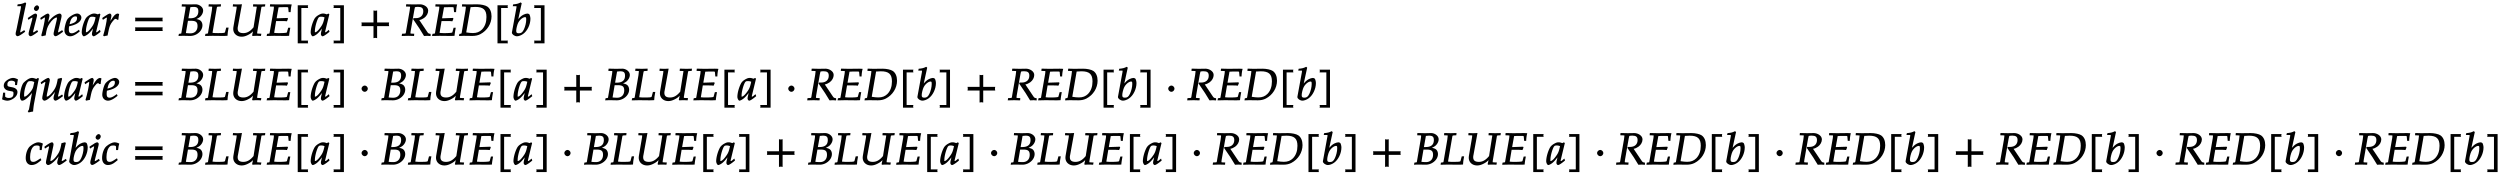 <svg xmlns="http://www.w3.org/2000/svg" xmlns:xlink="http://www.w3.org/1999/xlink" width="677pt" height="47pt" viewBox="0 0 677 47"><defs><symbol overflow="visible" id="a"><path d="M3.094-8.86l-.219-.187c-.75.375-1.063.438-2.047.531l-.094.5h.735c.281 0 .265-.046.265.141 0 .156-.046.422-.078.578L.516-1.703C.344-1.093.28-.75.28-.484c0 .28.281.593.5.593.313 0 .86-.296 2.094-1.218l-.25-.438-.469.297c-.344.234-.5.313-.61.313-.093 0-.03.03-.03-.11s.03-.297.078-.437L3.14-8.813zm0 0"/></symbol><symbol overflow="visible" id="b"><path d="M2.969-1.25l-.172-.297-.453.297c-.36.234-.5.313-.625.313-.078 0-.016.03-.016-.11 0-.11 0-.203.078-.469l.922-3.64c.047-.203.063-.313.063-.422 0-.203-.22-.453-.422-.453-.266 0-.797.281-1.703.922l-.407.296.188.485.547-.36c.344-.218.375-.234.484-.234.11 0 .047-.031.047.11 0 .109-.047.359-.094.53L.625-1.405c-.11.375-.156.672-.156.922 0 .28.265.593.5.593.312 0 .844-.296 2.078-1.218zm.344-6.406c0-.282-.313-.61-.563-.61-.36 0-.844.516-.844.922 0 .297.328.625.625.625.375 0 .781-.484.781-.937zm0 0"/></symbol><symbol overflow="visible" id="c"><path d="M6.234-1.25l-.171-.297-.454.297c-.343.219-.5.313-.625.313-.078 0-.03.03-.03-.11 0-.047.015-.187.03-.234l.782-3.297c.093-.344.14-.688.14-.89 0-.266-.265-.563-.5-.563-.5 0-1.437.5-2.14 1.156-.454.422-.797.828-1.407 1.703l.235.094.453-1.938c.047-.203.078-.343.078-.484 0-.25-.234-.531-.406-.531-.266 0-.828.312-1.703.922l-.391.296.172.485.547-.36c.437-.28.39-.265.469-.265.14 0 .078 0 .078.172 0 .61-.5 2.922-.985 4.656l.172.25c.36-.094.625-.172 1.016-.234.234-1.625.468-2.313 1-3.125.656-1.016 1.453-1.72 1.984-1.72.125 0 .063-.015.063.157 0 .219-.032.469-.141.86l-.61 2.53c-.109.438-.156.72-.156.907 0 .297.266.61.5.61.313 0 .829-.282 2.079-1.22zm0 0"/></symbol><symbol overflow="visible" id="d"><path d="M4.61-4.953c0-.563-.532-1.078-1.141-1.078-.781 0-2.188.843-2.672 1.61C.437-3.845.03-2.313.03-1.47.031-.547.703.125 1.563.125 2.25.125 3-.235 4.171-1.188l-.203-.468-.438.312c-.64.453-1.11.657-1.531.657-.578 0-.781-.313-.781-1.047 0-.313.031-.61.078-.844l.86-.219c.202-.047.515-.172.827-.297C4-3.547 4.61-4.219 4.61-4.954zm-1.173.187c0 .516-.265.954-.89 1.25a5.596 5.596 0 01-1.125.375l.062-.265c.188-.797.391-1.219.72-1.516.218-.219.515-.344.812-.344.343 0 .421.11.421.5zm0 0"/></symbol><symbol overflow="visible" id="e"><path d="M4.984-1.14l-.156-.485c-.25.203-.266.219-.328.266-.375.312-.453.39-.625.39-.125 0-.047.031-.047-.156 0-.047 0-.078.016-.125l1.11-4.578-.25-.203-.438.218c-.438-.156-.672-.218-.985-.218-.344 0-.578.062-.906.218-.75.375-1.234.766-1.531 1.36l-.047.094C.28-3.297-.093-1.875-.093-.922c0 .516.327 1.047.546 1.047.25 0 .797-.281 1.234-.656.516-.453.985-1.016 1.641-1.938l-.234-.094-.344 1.516a2.715 2.715 0 00-.078.61c0 .265.25.562.437.562.266 0 .86-.36 1.891-1.219zM3.672-5.079c-.266 1.281-.453 1.797-.844 2.406C2.156-1.656 1.516-.969 1.125-.969c-.14 0-.078-.015-.078-.344 0-.765.297-2.093.719-3.093.296-.688.453-.766 1.03-.766.282 0 .5.047.86.172zm0 0"/></symbol><symbol overflow="visible" id="f"><path d="M4.594-5.953c-.14-.063-.188-.078-.25-.078-.36 0-.844.328-1.266.937-.406.594-.86 1.25-1.172 1.907h.282L2.5-4.704c.063-.25.14-.531.14-.813 0-.234-.218-.515-.406-.515-.25 0-.812.297-1.703.922l-.39.296.187.485.547-.36c.328-.218.375-.234.469-.234.125 0 .062-.031.062.125 0 .703-.515 3.156-1 4.75l.235.172c.296-.094.562-.156.953-.203l.328-1.563c.219-.984.453-1.53.984-2.203.406-.531.625-.75.89-.75.188 0 .204.032.36.235h.36c.046-.594.109-.97.218-1.532zm0 0"/></symbol><symbol overflow="visible" id="g"><path d="M8.266-4.078a1.419 1.419 0 01-.047-.36c0-.109.015-.234.062-.484h-7.5c.063.25.063.375.063.484 0 .125 0 .235-.063.5h7.5zm0 2.625a1.332 1.332 0 01-.047-.36c0-.109.015-.234.062-.484h-7.5c.063.25.063.375.063.485 0 .125 0 .25-.063.5h7.5zm0 0"/></symbol><symbol overflow="visible" id="h"><path d="M6.813-6.844c0-.984-1.094-1.687-2.016-1.687-.594 0-1.203.031-1.797.031l-1.938-.047-.062.61.797.03c.281 0 .266-.03.266.188 0 .172-.047.547-.11.907L.922-.782C.89-.577.875-.624.25-.531L.14.048A21.28 21.28 0 011.407 0c.64 0 1.266.031 1.922.031.563 0 1.219-.156 1.781-.5.954-.562 1.516-1.469 1.516-2.375 0-.515-.203-1-.531-1.265-.313-.25-.766-.391-1.594-.516v.266c.688-.25 1.063-.438 1.453-.75.531-.485.86-1.125.86-1.735zM5.296-2.656c0 1.234-.734 1.984-1.922 1.984-.25 0-.594-.015-.984-.047-.079-.015-.22-.015-.25-.031l.562-3.313h.906c1.235 0 1.688.375 1.688 1.407zm.219-3.985c0 1.266-.75 1.891-2.235 1.891h-.453l.531-3.016c.22 0 .532-.062.844-.062.969 0 1.313.297 1.313 1.187zm0 0"/></symbol><symbol overflow="visible" id="i"><path d="M6.25-2.234h-.484l-.235.875c-.11.375-.062.453-.25.515-.172.094-.984.11-1.64.11-.672 0-.97 0-1.579-.063 0-.031 0-.156.032-.297l1.094-6.36c.093-.452.046-.405.484-.452l.625-.032.047-.609-1.578.047-1.735-.047-.062.61.719.03c.28 0 .265-.03.265.173 0 .187-.031.53-.094.921L.83-.78C.78-.578.78-.625.124-.531L.031.047l2-.047L4.72.031c.5 0 .843 0 1.39-.047-.015-.421.125-1.343.297-2.218zm0 0"/></symbol><symbol overflow="visible" id="j"><path d="M9.531-8.531L8.187-8.5l-1.765-.047-.063.61.735.03c.36 0 .312.016.25.345l-.828 5.25C5.625-1.234 4.796-.734 3.75-.734c-1.031 0-1.531-.391-1.531-1.25 0-.22.015-.344.094-.72l1.062-5.843c-.5.031-.86.047-1.219.047-.344 0-.703-.016-1.203-.047l-.062.61.78.03c.313 0 .266-.062.266.141 0 .11-.03.422-.078.688l-.765 4.484a4.532 4.532 0 00-.078.735c0 1.218.937 2.093 2.28 2.093.548 0 1.11-.156 1.688-.453.72-.36 1.094-.64 1.704-1.36l-.235-.093c-.094.547-.172.86-.328 1.563l.156.156C6.688.016 7.047 0 7.406 0c.344 0 .672.016 1.11.047l.109-.61-.875-.046c-.266-.032-.25.03-.25-.125 0-.188 0-.204.078-.672l1.016-6.047c.078-.453.031-.406.484-.453l.547-.032.063-.609zm0 0"/></symbol><symbol overflow="visible" id="k"><path d="M6.813-8.5a14.129 14.129 0 00-.829-.031L3.172-8.5l-2.047-.047-.063.61.797.03c.297 0 .282-.03.282.173 0 .187-.032.53-.11.921L.984-.78c-.03.203-.046.156-.687.25l-.11.578L2.204 0l2.688.031C5.92.031 5.67.016 6.266 0l.062-.563c.063-.5.156-1 .266-1.625h-.578l-.235.844c-.11.422-.062.438-.312.5-.235.063-1.078.11-1.797.11-.5 0-.813 0-1.438-.063 0-.031 0-.156.032-.297L2.75-4h1.297c1.5 0 1.203.047 1.64.063l.282-.688-.11-.219-2.687.094H2.89l.484-2.719c.031-.187.016-.187.047-.25.594-.031.297-.031 1.484-.047.766 0 1.125-.03 1.125.157l.11 1.187h.546c.047-.89.125-1.484.297-2.062zm0 0"/></symbol><symbol overflow="visible" id="l"><path d="M3.938 1.297H2.28v-8.828h1.844c-.078-.203-.078-.282-.078-.375 0-.078 0-.157.078-.36H1.297V2.031h2.828c-.078-.203-.078-.281-.078-.375 0-.078 0-.156.078-.36zm0 0"/></symbol><symbol overflow="visible" id="m"><path d="M3.594 1.906V-8.266H.766c.078.204.078.282.078.36 0 .093 0 .172-.078.375h1.843v8.828H.766c.078.203.078.281.078.36 0 .093 0 .171-.078.374h2.828zm0 0"/></symbol><symbol overflow="visible" id="n"><path d="M8.266-2.766a1.332 1.332 0 01-.047-.359c0-.11.015-.234.062-.484h-3.25v-3.266c-.25.063-.375.078-.484.078-.125 0-.25-.016-.5-.078v3.266H.78c.063.25.063.375.063.484 0 .125 0 .25-.063.5h3.266V.641c.25-.063.375-.079.5-.079.11 0 .234.016.484.079v-3.266h3.25zm0 0"/></symbol><symbol overflow="visible" id="o"><path d="M7.766-.094V-.53c-.61-.078-.657-.14-.985-.64L4.703-4.267c.438-.078.875-.265 1.313-.578.687-.5 1.093-1.25 1.093-1.984 0-1.031-1.234-1.703-2.218-1.703-.594 0-1.204.031-1.797.031l-1.938-.047-.062.61.828.03c.297 0 .281-.03.281.188 0 .172-.047.547-.11.907l-.905 5.187C1-.531 1.125-.641.64-.594l-.61.031-.093.61L1.688 0 3.28.047l.047-.61-.719-.03c-.328-.032-.296.015-.296-.235 0-.11 0-.219.046-.422l1.016-5.813.11-.484.046-.203c.25-.063.485-.094.813-.094 1.031 0 1.437.344 1.437 1.219 0 1.14-.781 1.844-2.031 1.844h-.625l-.094.281C4.687-2.094 5.062-1.516 5.984.047 6.36.016 6.641 0 6.938 0c.25 0 .468.016.828.063zm0 0"/></symbol><symbol overflow="visible" id="p"><path d="M8.984-5.281c0-1.172-.39-2.11-1.125-2.625-.546-.39-1.78-.625-2.796-.625L2.624-8.5l-1.594-.047-.062.61.781.03c.297 0 .281-.03.281.188 0 .172-.047.547-.11.907L.892-.782c-.047.266-.266.188-.61.266l-.11.563C.704.016 1.079 0 1.454 0l2.328.031c.86 0 1.531-.156 2.156-.469 1.875-.968 3.047-2.859 3.047-4.843zm-1.375.187c0 1.407-.406 2.563-1.218 3.39-.657.657-1.422.954-2.454.954-.53 0-1.109-.063-1.796-.172 0-.015.015-.11.046-.328l1.126-6.516c.359 0 .812-.062 1.28-.062 2.173 0 3.016.781 3.016 2.734zm0 0"/></symbol><symbol overflow="visible" id="q"><path d="M5.313-4.625c0-.453-.157-1.016-.297-1.203-.079-.094-.329-.203-.516-.203-.281 0-.75.14-1.078.312-.61.313-1 .672-1.75 1.625L1.906-4l1.047-4.813-.265-.234c-.75.375-1.079.438-2.047.531l-.11.5h.75c.282 0 .266-.046.266.157 0 .093-.016.218-.031.296L.312-.984C.297-.938.297-.891.297-.86c0 .468.719.984 1.375.984.437 0 1.156-.25 1.656-.625 1.156-.813 1.985-2.547 1.985-4.125zm-1.141.281c0 .766-.25 1.797-.61 2.578-.39.829-.734 1.079-1.374 1.079-.547 0-.72-.157-.72-.657 0-.297.048-.625.157-1.078.234-.953.484-1.422.953-1.922.39-.406.922-.718 1.266-.718.312 0 .328.14.328.718zm0 0"/></symbol><symbol overflow="visible" id="r"><path d="M4.125-5.703c-.469-.219-.797-.328-1.203-.328-.61 0-1.453.39-2.031.968a1.63 1.63 0 00-.47 1.157c0 .672.516 1.187 1.298 1.344l.75.14c.531.094.578.156.578.64 0 .798-.406 1.173-1.25 1.173-.438 0-.703-.094-1-.344v-1.078H.234C.172-1.297.094-.875-.046-.25.453 0 .968.125 1.39.125c.578 0 1.234-.25 1.843-.719.61-.484.891-1.015.891-1.625 0-.64-.5-1.11-1.406-1.281l-.5-.094c-.719-.14-.813-.203-.813-.703 0-.625.39-.984 1.078-.984.485 0 .844.172 1 .422v.765h.532c.062-.547.109-.86.25-1.531zm0 0"/></symbol><symbol overflow="visible" id="s"><path d="M5.156-5.922l-.187-.094-.39.266c-.485-.188-.845-.281-1.188-.281-.313 0-.72.14-1.047.343-.438.266-.953.688-1.219.985-.484.562-.984 2.406-.984 3.64C.14-.359.437.125.719.125c.265 0 .594-.11.969-.39l.093-.063c.766-.578 1.547-1.422 2-2.203l-.25-.094-.906 4.938c-.047.296-.14.437-.36.671l.235.344a6.877 6.877 0 011.203-.25c.063-.765.14-1.422.235-2.015l1.03-5.454c.141-.718.204-1.03.345-1.484zm-1.11.938l-.25 1.14c-.124.61-.358 1.031-.796 1.578C2.375-1.5 1.75-.969 1.406-.969c-.156 0-.125-.125-.125-.515 0-1.141.469-2.844.985-3.438.14-.187.39-.25.765-.25.344 0 .594.063 1.016.266zm0 0"/></symbol><symbol overflow="visible" id="t"><path d="M6.219-1.25l-.188-.297-.453.297c-.297.188-.469.281-.625.281-.094 0-.016.047-.016-.078 0-.14.032-.328.079-.469L6.03-5.828l-.187-.219-.985.25-.14.719c-.172.906-.422 1.61-.782 2.156-.703 1.11-1.546 1.953-2.03 1.953-.11 0-.032.031-.032-.172 0-.187.031-.312.078-.625l.688-3.25c.03-.187.062-.343.062-.5 0-.234-.234-.515-.39-.515-.25 0-.813.281-1.704.922l-.39.296.172.485.546-.36c.36-.218.375-.234.485-.234.125 0 .062-.031.062.11a.792.792 0 01-.03.203l-.75 3.562c-.016.11-.048.375-.048.563 0 .265.328.609.563.609.75 0 2.297-1.375 3.297-3.016l-.235-.093-.437 1.687c-.094.313-.14.61-.14.797 0 .297.28.625.5.625.312 0 .859-.313 2.077-1.234zm0 0"/></symbol><symbol overflow="visible" id="u"><path d="M2.516-3.125c0-.422-.407-.844-.844-.844-.422 0-.86.422-.86.844 0 .438.438.86.86.86.437 0 .844-.422.844-.86zm0 0"/></symbol><symbol overflow="visible" id="v"><path d="M4.75-5.703c-.297-.188-.797-.328-1.25-.328-.531 0-1.484.468-2.172 1.062C.641-4.375.156-3.03.156-1.75.156-.61.796.125 1.75.125c.656 0 1.328-.266 1.984-.813l.657-.53-.204-.485-.343.219c-.86.578-1.203.75-1.625.75-.672 0-.875-.36-.875-1.297 0-1.266.36-2.406.937-2.875.25-.203.453-.266.844-.266.531 0 .813.094.813.375v.86h.546c.11-.922.188-1.36.329-1.735zm0 0"/></symbol></defs><use xlink:href="#a" x="3.949" y="9.7"/><use xlink:href="#b" x="7.273" y="9.7"/><use xlink:href="#c" x="10.775" y="9.7"/><use xlink:href="#d" x="17.423" y="9.7"/><use xlink:href="#e" x="22.229" y="9.7"/><use xlink:href="#f" x="27.537" y="9.7"/><use xlink:href="#g" x="35.786" y="9.7"/><use xlink:href="#h" x="48.195" y="9.7"/><use xlink:href="#i" x="55.5" y="9.7"/><use xlink:href="#j" x="62.147" y="9.7"/><use xlink:href="#k" x="72.022" y="9.7"/><use xlink:href="#l" x="79.327" y="9.7"/><use xlink:href="#e" x="84.228" y="9.7"/><use xlink:href="#m" x="89.536" y="9.7"/><use xlink:href="#n" x="97.092" y="9.7"/><use xlink:href="#o" x="108.844" y="9.7"/><use xlink:href="#k" x="116.818" y="9.7"/><use xlink:href="#p" x="124.123" y="9.7"/><use xlink:href="#l" x="133.424" y="9.7"/><use xlink:href="#q" x="138.325" y="9.7"/><use xlink:href="#m" x="143.861" y="9.7"/><use xlink:href="#r" x=".601" y="27.134"/><use xlink:href="#s" x="5.252" y="27.134"/><use xlink:href="#t" x="10.787" y="27.134"/><use xlink:href="#e" x="17.434" y="27.134"/><use xlink:href="#f" x="22.742" y="27.134"/><use xlink:href="#d" x="27.668" y="27.134"/><use xlink:href="#g" x="35.785" y="27.134"/><use xlink:href="#h" x="48.195" y="27.134"/><use xlink:href="#i" x="55.499" y="27.134"/><use xlink:href="#j" x="62.146" y="27.134"/><use xlink:href="#k" x="72.021" y="27.134"/><use xlink:href="#l" x="79.326" y="27.134"/><use xlink:href="#e" x="84.228" y="27.134"/><use xlink:href="#m" x="89.536" y="27.134"/><use xlink:href="#u" x="97.091" y="27.134"/><use xlink:href="#h" x="103.105" y="27.134"/><use xlink:href="#i" x="110.41" y="27.134"/><use xlink:href="#j" x="117.057" y="27.134"/><use xlink:href="#k" x="126.932" y="27.134"/><use xlink:href="#l" x="134.236" y="27.134"/><use xlink:href="#e" x="139.138" y="27.134"/><use xlink:href="#m" x="144.446" y="27.134"/><use xlink:href="#n" x="152.002" y="27.134"/><use xlink:href="#h" x="163.742" y="27.134"/><use xlink:href="#i" x="171.046" y="27.134"/><use xlink:href="#j" x="177.693" y="27.134"/><use xlink:href="#k" x="187.568" y="27.134"/><use xlink:href="#l" x="194.873" y="27.134"/><use xlink:href="#e" x="199.775" y="27.134"/><use xlink:href="#m" x="205.083" y="27.134"/><use xlink:href="#u" x="212.638" y="27.134"/><use xlink:href="#o" x="218.652" y="27.134"/><use xlink:href="#k" x="226.626" y="27.134"/><use xlink:href="#p" x="233.931" y="27.134"/><use xlink:href="#l" x="243.232" y="27.134"/><use xlink:href="#q" x="248.133" y="27.134"/><use xlink:href="#m" x="253.669" y="27.134"/><g><use xlink:href="#n" x="261.224" y="27.134"/></g><g><use xlink:href="#o" x="272.964" y="27.134"/><use xlink:href="#k" x="280.938" y="27.134"/><use xlink:href="#p" x="288.243" y="27.134"/><use xlink:href="#l" x="297.544" y="27.134"/><use xlink:href="#q" x="302.446" y="27.134"/><use xlink:href="#m" x="307.981" y="27.134"/></g><g><use xlink:href="#u" x="315.537" y="27.134"/></g><g><use xlink:href="#o" x="321.55" y="27.134"/><use xlink:href="#k" x="329.524" y="27.134"/><use xlink:href="#p" x="336.829" y="27.134"/><use xlink:href="#l" x="346.13" y="27.134"/><use xlink:href="#q" x="351.032" y="27.134"/><use xlink:href="#m" x="356.567" y="27.134"/></g><g><use xlink:href="#v" x="6.806" y="44.569"/></g><g><use xlink:href="#t" x="11.791" y="44.569"/><use xlink:href="#q" x="18.438" y="44.569"/><use xlink:href="#b" x="23.974" y="44.569"/></g><g><use xlink:href="#v" x="27.488" y="44.569"/></g><g><use xlink:href="#g" x="35.785" y="44.569"/></g><g><use xlink:href="#h" x="48.195" y="44.569"/><use xlink:href="#i" x="55.5" y="44.569"/><use xlink:href="#j" x="62.147" y="44.569"/></g><g><use xlink:href="#k" x="72.022" y="44.569"/><use xlink:href="#l" x="79.326" y="44.569"/><use xlink:href="#e" x="84.228" y="44.569"/><use xlink:href="#m" x="89.536" y="44.569"/></g><g><use xlink:href="#u" x="97.092" y="44.569"/></g><g><use xlink:href="#h" x="103.105" y="44.569"/><use xlink:href="#i" x="110.41" y="44.569"/><use xlink:href="#j" x="117.057" y="44.569"/></g><g><use xlink:href="#k" x="126.932" y="44.569"/><use xlink:href="#l" x="134.236" y="44.569"/><use xlink:href="#e" x="139.138" y="44.569"/><use xlink:href="#m" x="144.446" y="44.569"/></g><g><use xlink:href="#u" x="152.002" y="44.569"/></g><g><use xlink:href="#h" x="158.003" y="44.569"/><use xlink:href="#i" x="165.308" y="44.569"/><use xlink:href="#j" x="171.955" y="44.569"/></g><g><use xlink:href="#k" x="181.83" y="44.569"/><use xlink:href="#l" x="189.135" y="44.569"/><use xlink:href="#e" x="194.036" y="44.569"/><use xlink:href="#m" x="199.344" y="44.569"/></g><g><use xlink:href="#n" x="206.9" y="44.569"/></g><g><use xlink:href="#h" x="218.652" y="44.569"/><use xlink:href="#i" x="225.957" y="44.569"/><use xlink:href="#j" x="232.604" y="44.569"/></g><g><use xlink:href="#k" x="242.479" y="44.569"/><use xlink:href="#l" x="249.783" y="44.569"/><use xlink:href="#e" x="254.685" y="44.569"/><use xlink:href="#m" x="259.993" y="44.569"/></g><g><use xlink:href="#u" x="267.549" y="44.569"/></g><g><use xlink:href="#h" x="273.55" y="44.569"/><use xlink:href="#i" x="280.855" y="44.569"/><use xlink:href="#j" x="287.502" y="44.569"/></g><g><use xlink:href="#k" x="297.377" y="44.569"/><use xlink:href="#l" x="304.682" y="44.569"/><use xlink:href="#e" x="309.583" y="44.569"/><use xlink:href="#m" x="314.892" y="44.569"/></g><g><use xlink:href="#u" x="322.447" y="44.569"/></g><g><use xlink:href="#o" x="328.461" y="44.569"/><use xlink:href="#k" x="336.435" y="44.569"/><use xlink:href="#p" x="343.739" y="44.569"/><use xlink:href="#l" x="353.041" y="44.569"/><use xlink:href="#q" x="357.942" y="44.569"/><use xlink:href="#m" x="363.477" y="44.569"/></g><g><use xlink:href="#n" x="371.033" y="44.569"/></g><g><use xlink:href="#h" x="382.773" y="44.569"/><use xlink:href="#i" x="390.078" y="44.569"/><use xlink:href="#j" x="396.725" y="44.569"/></g><g><use xlink:href="#k" x="406.6" y="44.569"/><use xlink:href="#l" x="413.904" y="44.569"/><use xlink:href="#e" x="418.806" y="44.569"/><use xlink:href="#m" x="424.114" y="44.569"/></g><g><use xlink:href="#u" x="431.67" y="44.569"/></g><g><use xlink:href="#o" x="437.683" y="44.569"/><use xlink:href="#k" x="445.657" y="44.569"/><use xlink:href="#p" x="452.962" y="44.569"/><use xlink:href="#l" x="462.263" y="44.569"/><use xlink:href="#q" x="467.165" y="44.569"/><use xlink:href="#m" x="472.7" y="44.569"/></g><g><use xlink:href="#u" x="480.256" y="44.569"/></g><g><use xlink:href="#o" x="486.257" y="44.569"/><use xlink:href="#k" x="494.231" y="44.569"/><use xlink:href="#p" x="501.536" y="44.569"/><use xlink:href="#l" x="510.837" y="44.569"/><use xlink:href="#q" x="515.739" y="44.569"/><use xlink:href="#m" x="521.274" y="44.569"/></g><g><use xlink:href="#n" x="528.83" y="44.569"/></g><g><use xlink:href="#o" x="540.582" y="44.569"/><use xlink:href="#k" x="548.556" y="44.569"/><use xlink:href="#p" x="555.861" y="44.569"/><use xlink:href="#l" x="565.162" y="44.569"/><use xlink:href="#q" x="570.063" y="44.569"/><use xlink:href="#m" x="575.599" y="44.569"/></g><g><use xlink:href="#u" x="583.154" y="44.569"/></g><g><use xlink:href="#o" x="589.156" y="44.569"/><use xlink:href="#k" x="597.13" y="44.569"/><use xlink:href="#p" x="604.434" y="44.569"/><use xlink:href="#l" x="613.736" y="44.569"/><use xlink:href="#q" x="618.637" y="44.569"/><use xlink:href="#m" x="624.173" y="44.569"/></g><g><use xlink:href="#u" x="631.728" y="44.569"/></g><g><use xlink:href="#o" x="637.742" y="44.569"/><use xlink:href="#k" x="645.716" y="44.569"/><use xlink:href="#p" x="653.02" y="44.569"/><use xlink:href="#l" x="662.322" y="44.569"/><use xlink:href="#q" x="667.223" y="44.569"/><use xlink:href="#m" x="672.758" y="44.569"/></g></svg>